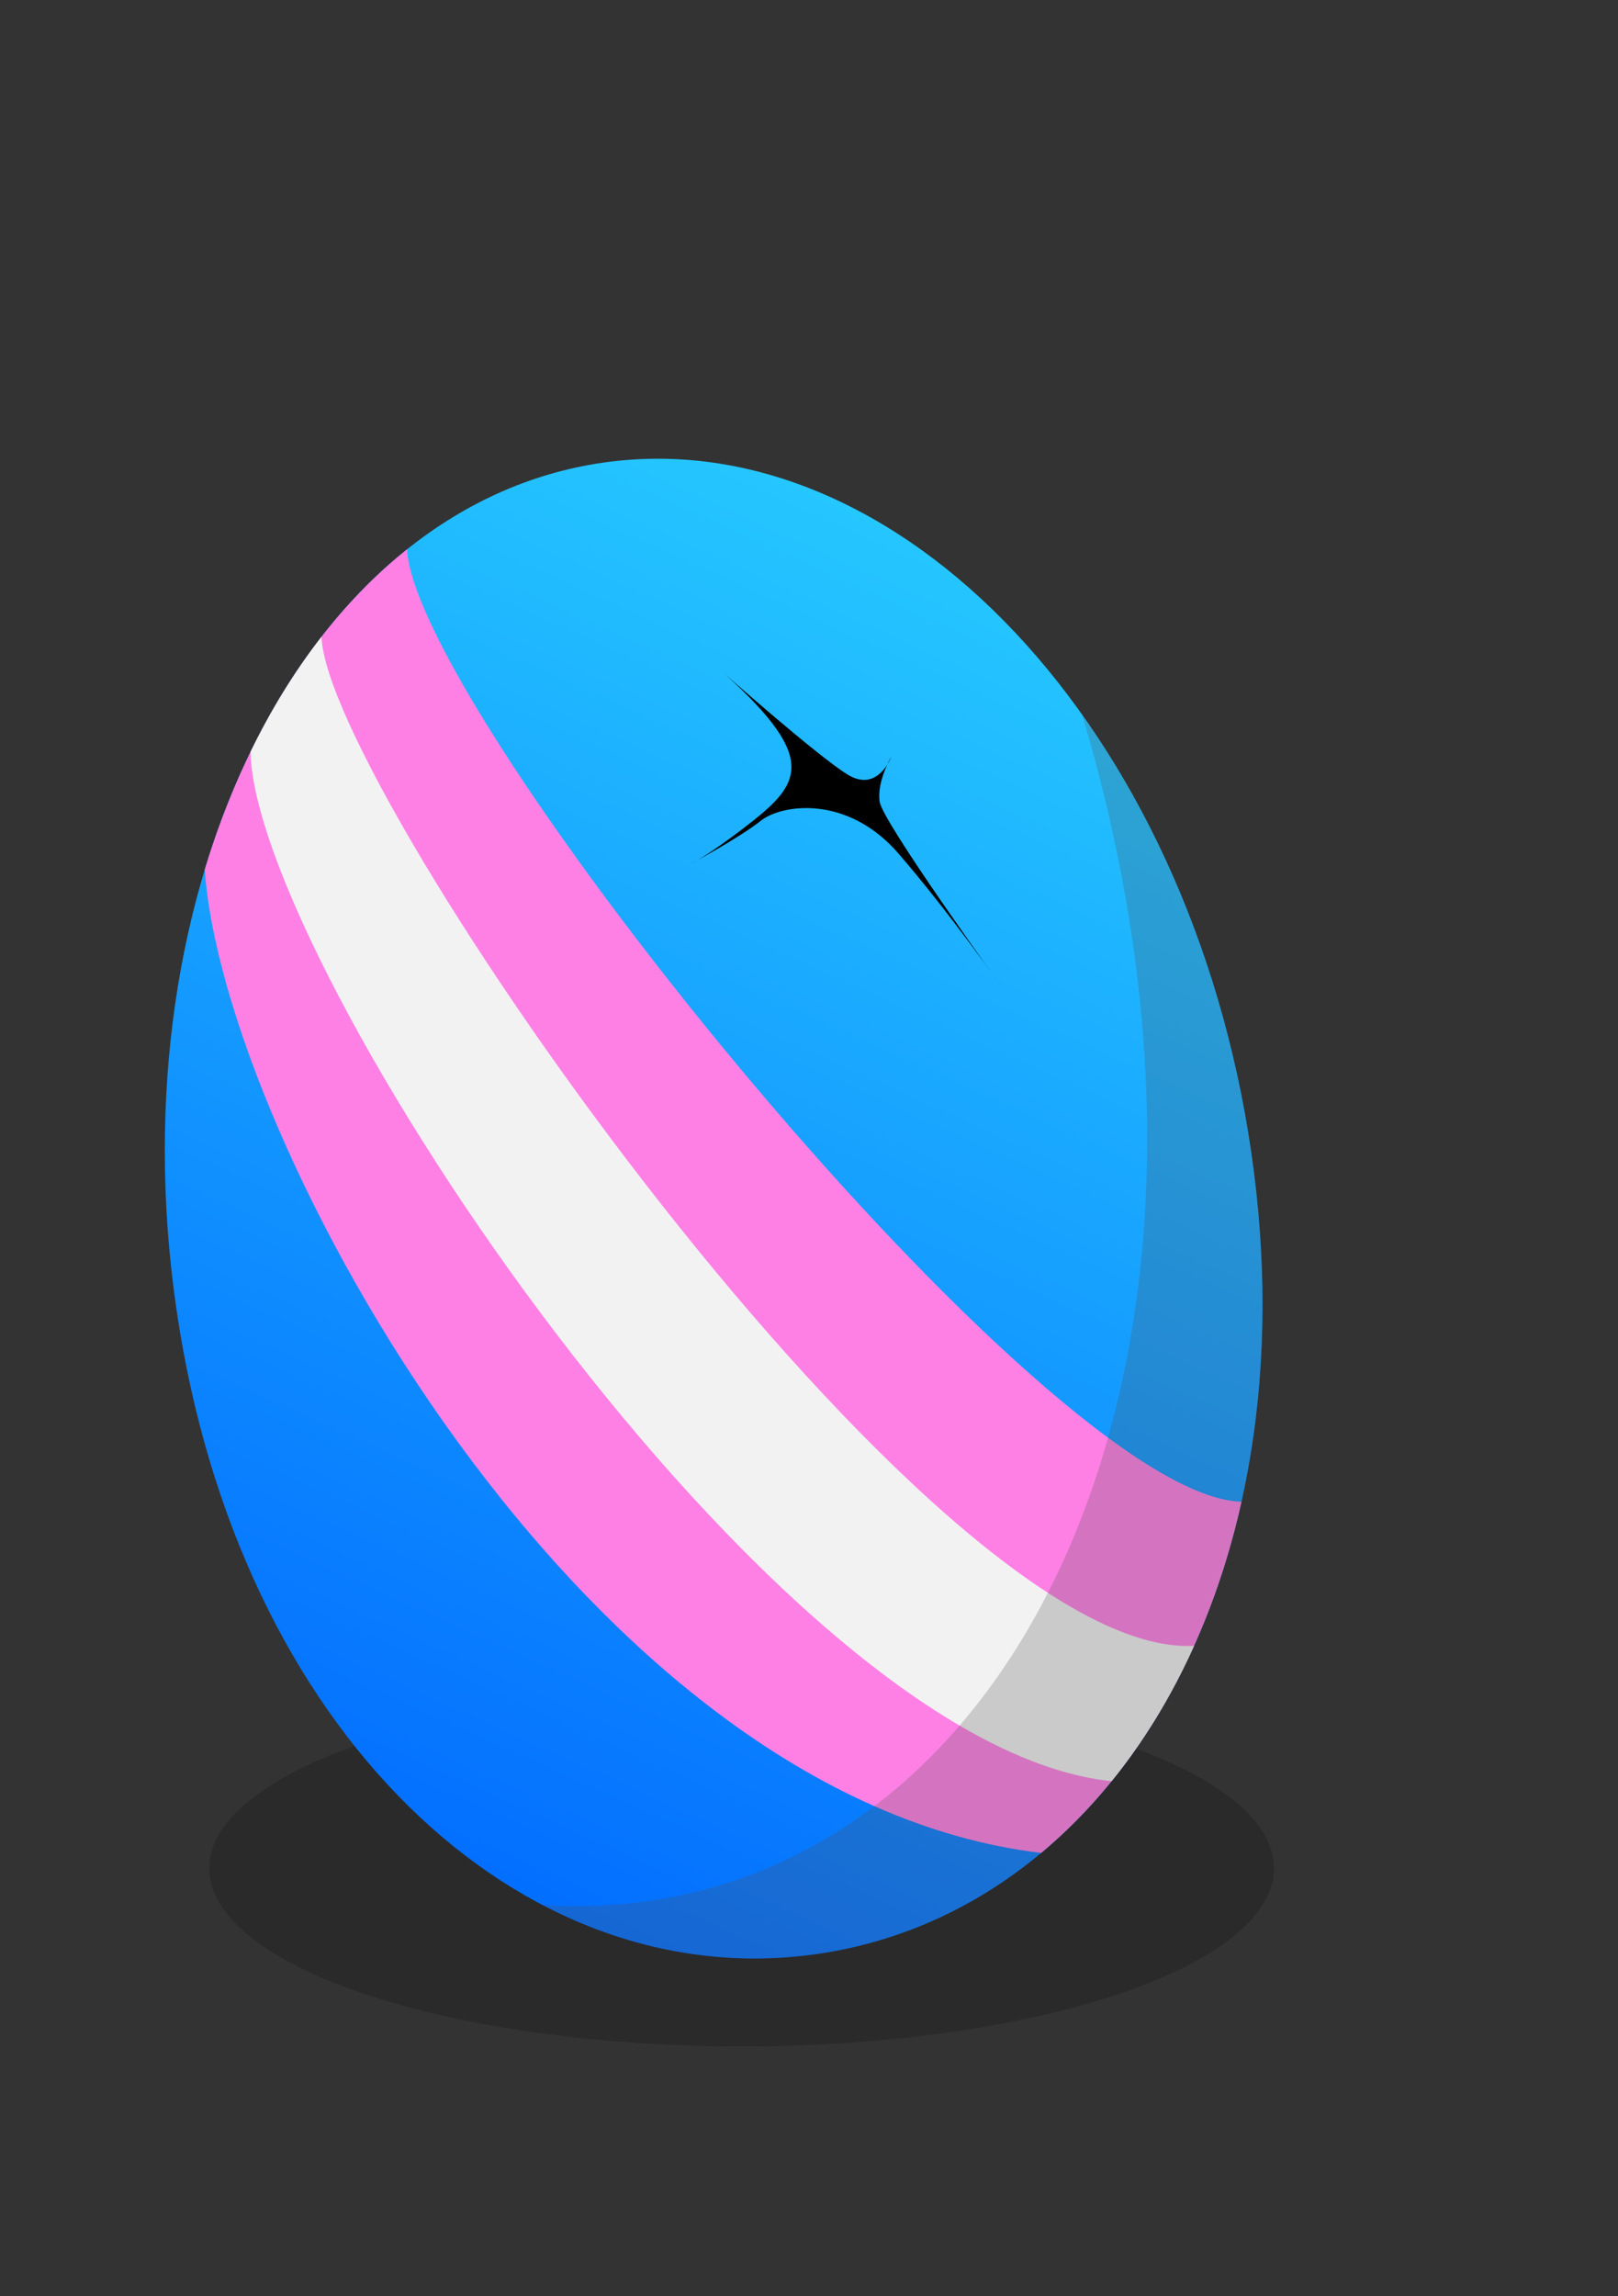 <?xml version="1.0" encoding="UTF-8" standalone="no"?>
<svg
   xmlns:osb="http://www.openswatchbook.org/uri/2009/osb"
   xmlns:dc="http://purl.org/dc/elements/1.1/"
   xmlns:cc="http://creativecommons.org/ns#"
   xmlns:rdf="http://www.w3.org/1999/02/22-rdf-syntax-ns#"
   xmlns:svg="http://www.w3.org/2000/svg"
   xmlns="http://www.w3.org/2000/svg"
   xmlns:xlink="http://www.w3.org/1999/xlink"
   xmlns:sodipodi="http://sodipodi.sourceforge.net/DTD/sodipodi-0.dtd"
   xmlns:inkscape="http://www.inkscape.org/namespaces/inkscape"
   viewBox="0 0 279.685 396.85"
   version="1.1"
   id="svg114"
   sodipodi:docname="a09.svg"
   inkscape:version="1.0.2 (e86c870879, 2021-01-15)"
   width="74mm"
   height="105mm"
   inkscape:export-filename="/home/l3d/Downloads/r2r-Design/testanima/a08.png"
   inkscape:export-xdpi="175.74055"
   inkscape:export-ydpi="175.74055">
  <rect x="0" y="0" width="279.685" height="396.85" fill="#333333" stroke="none"/>
  <sodipodi:namedview
     pagecolor="#ffffff"
     bordercolor="#666666"
     borderopacity="1"
     objecttolerance="10"
     gridtolerance="10"
     guidetolerance="10"
     inkscape:pageopacity="0"
     inkscape:pageshadow="2"
     inkscape:window-width="3836"
     inkscape:window-height="2105"
     id="namedview116"
     showgrid="false"
     inkscape:zoom="4.7894342"
     inkscape:cx="184.80062"
     inkscape:cy="226.63294"
     inkscape:window-x="2560"
     inkscape:window-y="53"
     inkscape:window-maximized="0"
     inkscape:current-layer="layer3"
     units="mm" />
  <defs
     id="defs4">
    <linearGradient
       inkscape:collect="always"
       id="linearGradient3483">
      <stop
         style="stop-color:#0066ff;stop-opacity:1"
         offset="0"
         id="stop3487" />
      <stop
         style="stop-color:#2ad4ff;stop-opacity:1"
         offset="1"
         id="stop3489" />
    </linearGradient>
    <linearGradient
       id="linearGradient3475"
       osb:paint="solid">
      <stop
         style="stop-color:#ff0000;stop-opacity:1;"
         offset="0"
         id="stop3473" />
    </linearGradient>
    <style
       id="style2">.a{fill:#181716;opacity:0.31;}.b{fill:#20032a;}.c{fill:#d10369;}.d{fill:#494546;}.e{fill:#232322;}.f{fill:#3a3a39;}.g{fill:#2c053a;}.h{fill:#e10880;}.i{fill:#5e5a5c;}.j{fill:#737172;}.k{fill:#ee7400;}.l{fill:#3d7c2f;}.m{fill:#b26102;}.n{fill:#30ac5a;}.o{fill:#069951;}</style>
    <linearGradient
       inkscape:collect="always"
       xlink:href="#linearGradient3483"
       id="linearGradient3485"
       x1="68.2"
       y1="265.49"
       x2="230.188"
       y2="11.387"
       gradientUnits="userSpaceOnUse" />
  </defs>
  <g
     inkscape:groupmode="layer"
     id="layer2"
     inkscape:label="bg"
     style="display:none"
     sodipodi:insensitive="true">
    <ellipse
       class="a"
       cx="139.649"
       cy="313.959"
       rx="73.99"
       ry="28.34"
       id="ellipse6"
       style="opacity:0.31;fill:#181716" />
    <path
       class="b"
       d="m 96.499,231.049 c -1.22,8.91 -2.81,21.15 -4.43,35.76 -3.89,35.09 -2.92,38.31 -1.67,40.75 13.44,26.25 91.4,23.49 102.84,-2.63 2.11,-4.82 0.77,-7.7 -2.4,-35.48 -1.76,-15.53 -2.9,-28.33 -3.61,-37"
       id="path8"
       style="fill:#20032a" />
    <path
       class="c"
       d="m 94.509,219.479 a 17.64,17.64 0 0 0 -0.2,10.9 166.61,166.61 0 0 0 95.34,1.43 c 1.49,-4.6 2.26,-10 0.05,-14.84 -10.76,-23.6 -86.05,-21.26 -95.19,2.51 z"
       id="path10"
       style="fill:#d10369" />
    <path
       class="d"
       d="m 141.309,201.409 c 19.76,-0.6 42.12,4.1 47.53,15.95 l 0.21,0.5 c 0.55,-0.3 1.14,-0.56 1.72,-0.82 l -0.21,-0.47 c -2.64,-5.79 -9.14,-10.44 -18.79,-13.44 -8.57,-2.67 -19.4,-3.95 -30.52,-3.61 -11.12,0.34 -21.65,2.24 -29.94,5.36 -8.72,3.29 -14.62,7.8 -17.18,13.11 0.56,0.28 1.12,0.56 1.71,0.82 5.38,-11.21 26.47,-16.82 45.47,-17.4 z"
       id="path12"
       style="fill:#494546" />
    <path
       class="b"
       d="m 93.819,171.269 c -3.08,1 -18,5.73 -20.49,16.9 -2.84,12.47 11.61,24.5 13.84,26.3 11.28,9.12 29.55,9.06 65.63,8.58 18.43,-0.24 32.1,-1.32 46,-9.35 4.63,-2.66 13.74,-8 13.31,-14.38 -0.38,-5.63 -8.12,-9.29 -19.29,-14.58 a 106.66,106.66 0 0 0 -26.81,-9.27 c -12.75,-2.59 -14.07,-0.76 -34,-2.4 -23.92,-1.96 -28,-5.06 -38.19,-1.8 z"
       id="path14"
       style="fill:#20032a" />
    <path
       class="e"
       d="m 138.819,207.829 c 21.6,1.26 45,-5.18 44.95,-10.68 -0.05,-5.5 -24,-10.2 -41.34,-11 -18.53,-0.8 -43,2.27 -43.46,7.85 -0.43,5.33 20.64,12.72 39.85,13.83 z"
       id="path16"
       style="fill:#232322" />
    <path
       class="f"
       d="m 144.439,208.939 c -1.89,0 -3.79,-0.05 -5.67,-0.16 -16.41,-1 -34.9,-6.5 -39.57,-11.87 a 4,4 0 0 1 -1.19,-2.94 c 0.26,-3.12 5.55,-5.54 15.75,-7.17 a 151.15,151.15 0 0 1 28.7,-1.54 155.15,155.15 0 0 1 27.35,3.7 52.52,52.52 0 0 1 10.33,3.39 c 3.06,1.5 4.56,3.06 4.57,4.8 a 4.13,4.13 0 0 1 -1.52,3 c -4.73,4.45 -21.53,8.79 -38.75,8.79 z m -5.56,-2.05 c 18.28,1.06 38.14,-3.51 43,-8.14 a 2.51,2.51 0 0 0 0.93,-1.59 c 0,-1.52 -3.55,-4 -13.44,-6.36 a 153.88,153.88 0 0 0 -27,-3.65 149.62,149.62 0 0 0 -28.32,1.52 c -10.26,1.65 -14,4 -14.16,5.46 a 2.41,2.41 0 0 0 0.72,1.53 c 3.92,4.48 21.1,10.23 38.27,11.23 z"
       id="path18"
       style="fill:#3a3a39" />
    <path
       class="g"
       d="m 103.149,232.899 16.86,3.7 q -3.53,43 -7,86 a 67.06,67.06 0 0 1 -17.25,-8.33 z"
       id="path20"
       style="fill:#2c053a" />
    <path
       class="g"
       d="m 165.519,236.529 1.62,64.37 q 1.81,-32.28 3.61,-64.54 z"
       id="path22"
       style="fill:#2c053a" />
    <path
       class="f"
       d="m 139.129,326.889 a 96.64,96.64 0 0 1 -28.86,-4.08 c -10.26,-3.31 -17.45,-8.43 -20.72,-14.81 -0.71,-1.39 -1.28,-3 -1.19,-8.59 0.1,-6.16 1,-16.55 2.77,-32.71 1.33,-11.94 2.82,-24 4.43,-35.78 a 0.95,0.95 0 1 1 1.88,0.26 c -1.61,11.78 -3.1,23.81 -4.42,35.73 -3.69,33.27 -3,37.78 -1.78,40.22 3,5.92 9.81,10.72 19.61,13.87 9,2.89 20.23,4.28 31.76,3.93 11.53,-0.35 22.57,-2.39 31.31,-5.77 9.49,-3.67 15.87,-8.72 18.45,-14.62 1.45,-3.29 1.13,-5.77 -0.37,-17.65 -0.56,-4.45 -1.26,-10 -2.1,-17.34 -1.4,-12.34 -2.62,-24.79 -3.61,-37 a 1,1 0 0 1 0.87,-1 1,1 0 0 1 1,0.87 c 1,12.2 2.2,24.63 3.61,37 0.83,7.35 1.53,12.87 2.09,17.31 1.56,12.31 1.88,14.88 0.23,18.66 -2.79,6.36 -9.53,11.76 -19.51,15.62 -8.93,3.45 -20.28,5.55 -31.94,5.9 -1.16,-0.04 -2.33,-0.02 -3.51,-0.02 z"
       id="path24"
       style="fill:#3a3a39" />
    <path
       class="f"
       d="m 112.799,177.819 a 40.11,40.11 0 0 0 -8.12,-0.15 31.7,31.7 0 0 0 -4,0.58 30.76,30.76 0 0 0 -3.88,1 47.64,47.64 0 0 0 -7.46,3 20.42,20.42 0 0 0 -3.29,2.14 9.59,9.59 0 0 0 -2.45,2.85 6.17,6.17 0 0 0 -0.63,1.71 7.42,7.42 0 0 0 -0.12,1.83 10,10 0 0 0 0.31,1.86 l 0.14,0.46 a 3.53,3.53 0 0 0 0.15,0.46 l 0.17,0.45 0.19,0.45 a 18.43,18.43 0 0 0 2,3.4 27.38,27.38 0 0 0 2.56,3.05 36.27,36.27 0 0 0 2.95,2.72 38.49,38.49 0 0 0 3.23,2.44 c 1.11,0.77 2.26,1.48 3.43,2.17 1.17,0.69 2.38,1.31 3.6,1.93 -1.29,-0.46 -2.55,-1 -3.79,-1.56 -1.24,-0.56 -2.45,-1.22 -3.64,-1.91 a 36.5,36.5 0 0 1 -6.62,-5 26.65,26.65 0 0 1 -2.8,-3.1 19.09,19.09 0 0 1 -2.21,-3.6 l -0.22,-0.49 -0.19,-0.5 c -0.14,-0.33 -0.23,-0.69 -0.34,-1 a 11.13,11.13 0 0 1 -0.38,-2.15 8.8,8.8 0 0 1 0.13,-2.23 7.86,7.86 0 0 1 0.77,-2.13 11,11 0 0 1 2.85,-3.29 19.72,19.72 0 0 1 3.58,-2.25 34.58,34.58 0 0 1 3.83,-1.62 c 1.3,-0.48 2.61,-0.88 3.93,-1.24 a 32.33,32.33 0 0 1 16.34,-0.32 z"
       id="path26"
       style="fill:#3a3a39" />
    <path
       class="f"
       d="m 107.509,182.859 a 25.16,25.16 0 0 0 -10.42,1.15 30.79,30.79 0 0 0 -4.83,2 12.38,12.38 0 0 0 -2.11,1.38 5.91,5.91 0 0 0 -1.54,1.79 5.09,5.09 0 0 0 0.13,4.51 15.06,15.06 0 0 0 2.89,4.18 c 0.6,0.63 1.23,1.22 1.9,1.8 0.67,0.58 1.35,1.11 2.07,1.62 0.72,0.51 1.46,1 2.22,1.46 0.76,0.46 1.53,0.9 2.32,1.33 a 26.51,26.51 0 0 1 -2.52,-0.95 c -0.82,-0.37 -1.62,-0.78 -2.42,-1.21 a 23.34,23.34 0 0 1 -4.41,-3.21 17.42,17.42 0 0 1 -1.88,-2 12.19,12.19 0 0 1 -1.48,-2.4 9.44,9.44 0 0 1 -0.52,-1.35 8.74,8.74 0 0 1 -0.26,-1.46 6.06,6.06 0 0 1 0.09,-1.53 5.38,5.38 0 0 1 0.53,-1.47 7.59,7.59 0 0 1 1.93,-2.23 13.51,13.51 0 0 1 2.4,-1.5 28,28 0 0 1 5.14,-1.85 20.75,20.75 0 0 1 5.42,-0.72 20.47,20.47 0 0 1 5.35,0.66 z"
       id="path28"
       style="fill:#3a3a39" />
    <path
       class="f"
       d="m 178.119,184.899 a 59.93,59.93 0 0 1 7.76,2.16 41.92,41.92 0 0 1 7.4,3.33 19.19,19.19 0 0 1 3.36,2.42 12,12 0 0 1 1.45,1.56 7.71,7.71 0 0 1 1.07,1.93 5.45,5.45 0 0 1 0.32,2.27 7.06,7.06 0 0 1 -0.56,2.19 11.49,11.49 0 0 1 -2.53,3.44 27.44,27.44 0 0 1 -6.81,4.61 50.56,50.56 0 0 1 -7.56,3 c -1.29,0.41 -2.58,0.77 -3.89,1.1 -0.66,0.15 -1.31,0.31 -2,0.45 l -1,0.21 -1,0.2 a 76.84,76.84 0 0 1 -8,1.08 c 2.63,-0.54 5.24,-1.12 7.82,-1.81 l 1,-0.25 1,-0.28 c 0.64,-0.17 1.27,-0.37 1.91,-0.56 l 1.9,-0.61 c 0.63,-0.22 1.26,-0.42 1.89,-0.65 l 0.93,-0.35 0.93,-0.36 c 0.31,-0.11 0.61,-0.24 0.92,-0.37 0.31,-0.13 0.61,-0.24 0.91,-0.38 1.22,-0.52 2.42,-1.08 3.58,-1.69 a 34.67,34.67 0 0 0 3.39,-2 22.27,22.27 0 0 0 3,-2.41 10.4,10.4 0 0 0 2.22,-3 5.6,5.6 0 0 0 0.46,-1.68 4.22,4.22 0 0 0 -0.22,-1.68 7.73,7.73 0 0 0 -2.07,-3 16.38,16.38 0 0 0 -1.47,-1.25 c -0.51,-0.4 -1.05,-0.77 -1.6,-1.13 -1.1,-0.71 -2.26,-1.35 -3.43,-1.95 -1.17,-0.6 -2.39,-1.17 -3.62,-1.69 -2.41,-1.06 -4.92,-2 -7.46,-2.85 z"
       id="path30"
       style="fill:#3a3a39" />
    <path
       class="f"
       d="m 179.789,190.599 a 33,33 0 0 1 4.85,1.2 25.89,25.89 0 0 1 4.64,2 12.1,12.1 0 0 1 2.13,1.5 6,6 0 0 1 1.6,2.3 c 0,0.12 0.07,0.24 0.1,0.36 l 0.05,0.19 v 0.19 a 2.33,2.33 0 0 1 0,0.38 v 0.39 a 4.69,4.69 0 0 1 -0.37,1.45 7.44,7.44 0 0 1 -1.62,2.22 16.82,16.82 0 0 1 -4.16,2.82 30.44,30.44 0 0 1 -4.72,1.82 40.94,40.94 0 0 1 -9.85,1.66 c 1.61,-0.4 3.22,-0.79 4.8,-1.26 1.58,-0.47 3.14,-1 4.67,-1.53 a 38.53,38.53 0 0 0 4.45,-2 21,21 0 0 0 2,-1.23 13.17,13.17 0 0 0 1.83,-1.46 6,6 0 0 0 1.32,-1.75 3,3 0 0 0 0.26,-0.94 v -0.23 c 0,-0.08 0,-0.16 0,-0.23 v -0.12 -0.12 l -0.06,-0.23 a 4.69,4.69 0 0 0 -1.2,-1.76 12.18,12.18 0 0 0 -1.84,-1.46 31.39,31.39 0 0 0 -4.28,-2.32 c -1.52,-0.62 -3.05,-1.23 -4.6,-1.84 z"
       id="path32"
       style="fill:#3a3a39" />
    <path
       class="f"
       d="m 103.219,206.399 c 4.42,1.88 8.89,3.58 13.44,5 2.29,0.69 4.57,1.37 6.89,1.91 2.32,0.54 4.64,1.07 7,1.51 1.17,0.2 2.34,0.42 3.52,0.59 0.59,0.08 1.17,0.19 1.76,0.26 l 1.77,0.23 q 3.56,0.42 7.12,0.66 c 4.76,0.29 9.54,0.32 14.34,0.16 a 80.43,80.43 0 0 1 -14.39,1 h -1.81 c -0.6,0 -1.2,-0.06 -1.8,-0.09 h -0.91 l -0.9,-0.08 -1.8,-0.15 q -3.61,-0.37 -7.18,-1 c -0.59,-0.1 -1.18,-0.23 -1.77,-0.35 l -0.89,-0.18 c -0.3,-0.06 -0.59,-0.12 -0.89,-0.2 -1.17,-0.28 -2.35,-0.54 -3.51,-0.88 l -1.74,-0.49 c -0.58,-0.17 -1.16,-0.34 -1.74,-0.53 -1.15,-0.35 -2.29,-0.75 -3.42,-1.16 a 78.61,78.61 0 0 1 -13.09,-6.21 z"
       id="path34"
       style="fill:#3a3a39" />
    <path
       class="f"
       d="m 111.389,182.489 a 88.23,88.23 0 0 1 11.85,-2.41 108.66,108.66 0 0 1 12.08,-1 104.34,104.34 0 0 1 12.12,0.36 87.65,87.65 0 0 1 12,1.82 c -4,-0.27 -8,-0.51 -12,-0.63 -2,0 -4,-0.1 -6,-0.1 -1,0 -2,0 -3,0 h -1.5 -1.5 q -6,0.15 -12,0.63 c -4.06,0.44 -8.05,0.86 -12.05,1.33 z"
       id="path36"
       style="fill:#3a3a39" />
    <path
       class="h"
       d="m 103.069,233.849 16.94,2.75 1.29,-13.44 -17,-1.8 z"
       id="path38"
       style="fill:#e10880" />
    <path
       class="f"
       d="m 133.559,224.179 c -23.3,0 -37.56,-1.36 -47,-9 a 53.64,53.64 0 0 1 -9,-9.33 c -4.69,-6.36 -6.44,-12.39 -5.18,-17.92 1.71,-7.54 9.22,-13.79 21.13,-17.59 v 0 c 6.83,-2.18 11.11,-1.59 19.62,-0.4 4.69,0.66 10.52,1.47 18.87,2.15 8.58,0.71 13.68,0.77 17.78,0.82 a 71.94,71.94 0 0 1 16.38,1.6 107.39,107.39 0 0 1 27.06,9.34 c 11.69,5.53 19.42,9.19 19.84,15.38 0.47,7.05 -9.52,12.81 -13.78,15.27 -14.58,8.4 -29.06,9.24 -46.49,9.47 -7,0.13 -13.4,0.21 -19.23,0.21 z m -39.74,-52.91 0.29,0.91 c -11.25,3.59 -18.3,9.34 -19.86,16.2 -2.64,11.61 10.76,23.15 13.51,25.35 10.8,8.72 27.74,8.87 65,8.37 17.15,-0.22 31.39,-1.05 45.57,-9.22 4,-2.28 13.23,-7.62 12.83,-13.5 -0.34,-5.07 -8.06,-8.73 -18.75,-13.78 a 105.78,105.78 0 0 0 -26.63,-9.2 71.32,71.32 0 0 0 -16,-1.57 c -4.13,0 -9.27,-0.11 -17.92,-0.81 -8.4,-0.69 -14.26,-1.51 -19,-2.17 -8.48,-1.18 -12.35,-1.72 -18.77,0.33 z"
       id="path40"
       style="fill:#3a3a39" />
    <path
       class="f"
       d="m 189.009,217.859 c 1.48,3.64 1.43,8.06 -0.15,13.17 a 165.27,165.27 0 0 1 -48.14,6.06 165.9,165.9 0 0 1 -45.63,-7.49 16.27,16.27 0 0 1 0.31,-9.81 c 0.13,-0.34 0.28,-0.68 0.44,-1 -0.59,-0.26 -1.15,-0.54 -1.71,-0.82 -0.19,0.38 -0.35,0.76 -0.5,1.15 a 18.29,18.29 0 0 0 -0.24,11.48 1,1 0 0 0 0.63,0.66 167.66,167.66 0 0 0 46.7,7.71 c 1.22,0 2.44,0 3.66,0 a 167.38,167.38 0 0 0 45.52,-6.31 1,1 0 0 0 0.65,-0.62 c 1.89,-5.8 2,-10.86 0.22,-15.06 -0.58,0.32 -1.17,0.62 -1.76,0.88 z"
       id="path42"
       style="fill:#3a3a39" />
    <ellipse
       class="g"
       cx="-217.185"
       cy="230.741"
       rx="24.86"
       ry="18.15"
       transform="rotate(-69.53)"
       id="ellipse44"
       style="fill:#2c053a" />
    <path
       class="d"
       d="m 169.229,200.249 a 1.33,1.33 0 1 0 -1.91,1.85 13.77,13.77 0 0 0 6.19,3.69 12.06,12.06 0 0 0 1,-2.49 11,11 0 0 1 -5.28,-3.05 z"
       id="path46"
       style="fill:#494546" />
    <path
       class="j"
       d="m 173.849,190.239 -6.2,-1.68"
       id="path60"
       style="fill:#737172" />
    <path
       class="k"
       d="m 131.059,305.339 a 19.42,19.42 0 0 0 4,-1.29 16.2,16.2 0 0 0 1.8,-1 25.68,25.68 0 0 0 3.15,-2.45 26.5,26.5 0 0 0 2.54,-2.62 c 0.3,-0.39 0.6,-0.8 0.9,-1.26 0.3,-0.46 0.54,-0.82 0.77,-1.22 l -2,-0.86 a 0.3,0.3 0 0 1 -0.16,-0.39 0.31,0.31 0 0 1 0.4,-0.16 l 2.09,0.88 c 0.53,-0.95 1,-1.85 1.33,-2.65 a 40.81,40.81 0 0 0 1.62,-3.76 l -1.34,-0.56 a 0.3,0.3 0 1 1 0.24,-0.55 l 1.29,0.55 a 24.28,24.28 0 0 0 1.17,-5.37 l -4.36,-1.85 a 0.29,0.29 0 0 1 -0.16,-0.39 0.3,0.3 0 0 1 0.39,-0.16 l 4.18,1.77 c 0,-0.3 0,-0.6 0.05,-0.91 a 24.18,24.18 0 0 0 -0.17,-3.8 2.6,2.6 0 0 1 -1.19,-0.14 1.61,1.61 0 0 1 -0.5,-0.35 1.37,1.37 0 0 1 -0.35,-0.78 2.58,2.58 0 0 0 -0.18,-0.58 2.38,2.38 0 0 0 -0.4,-0.59 1.47,1.47 0 0 1 -0.44,-0.91 1.9,1.9 0 0 1 0,-0.34 2,2 0 0 1 -0.64,0 1.33,1.33 0 0 1 -0.71,-0.32 1.35,1.35 0 0 0 -0.32,-0.19 h -0.1 a 1.51,1.51 0 0 0 -0.61,-0.1 1.8,1.8 0 0 1 -0.7,-0.13 l -0.23,-0.12 a 1.33,1.33 0 0 1 -0.19,-0.14 1.57,1.57 0 0 1 -0.51,0.73 1.28,1.28 0 0 1 -0.77,0.27 3.3,3.3 0 0 0 -0.65,0.11 3.46,3.46 0 0 0 -0.67,0.26 2.27,2.27 0 0 1 -0.69,0.26 2.84,2.84 0 0 1 -1.62,-0.22 h -0.09 a 42.12,42.12 0 0 0 -3.13,3.93 c -0.27,0.39 -0.58,0.82 -0.9,1.3 l 1.76,0.74 a 0.305,0.305 0 1 1 -0.24,0.56 l -1.86,-0.79 a 32.71,32.71 0 0 0 -2.79,5.08 l 2.19,0.92 a 0.3,0.3 0 0 1 0.16,0.39 0.3,0.3 0 0 1 -0.4,0.16 l -2.18,-0.92 a 29.25,29.25 0 0 0 -1.23,3.64 c -0.15,0.6 -0.35,1.35 -0.51,2.22 l 3.26,1.36 a 0.3,0.3 0 0 1 0.16,0.4 0.3,0.3 0 0 1 -0.39,0.16 l -3.12,-1.36 a 18.33,18.33 0 0 0 -0.16,4.83 17,17 0 0 0 0.59,3.19 26.41,26.41 0 0 0 1.78,5 1.74,1.74 0 0 1 0.15,0.9 1.45,1.45 0 0 1 0.69,-0.38 z m 2.2,-10.81 a 5,5 0 0 1 2.31,-5.21 2.33,2.33 0 0 1 2.06,-0.22 v 0 a 2.38,2.38 0 0 1 1.26,1.69 5,5 0 0 1 -2.32,5.21 2.72,2.72 0 0 1 -1.24,0.37 1.9,1.9 0 0 1 -0.82,-0.15 v 0 a 2.37,2.37 0 0 1 -1.25,-1.69 z"
       id="path62"
       style="fill:#ee7400" />
    <path
       class="l"
       d="m 148.429,275.599 a 0.5,0.5 0 0 1 -0.2,-0.13 c 0,0 0,-0.06 -0.09,-0.22 a 3.71,3.71 0 0 0 -0.28,-0.76 4.44,4.44 0 0 0 -0.41,-0.61 v -0.07 a 1.06,1.06 0 0 1 0.27,-0.22 v 0 a 11,11 0 0 0 2.14,-2.1 17.28,17.28 0 0 1 6.43,-5.09 0.64,0.64 0 0 0 0,0.33 0.62,0.62 0 0 0 0.37,0.39 2.09,2.09 0 0 0 1.11,0 9.87,9.87 0 0 1 1.32,-0.17 5.87,5.87 0 0 1 1.66,0.18 15.75,15.75 0 0 1 -1.17,1.79 c -0.79,1.06 -1.11,1.2 -1.37,1.26 a 1.84,1.84 0 0 1 -0.66,0 c -0.17,0 -0.7,-0.09 -0.87,0.4 -0.17,0.49 0,0.76 1.11,1.28 h -0.14 a 12.48,12.48 0 0 1 -1.89,0 h -0.36 a 0.63,0.63 0 0 0 -0.72,0.53 0.6,0.6 0 0 0 0.39,0.66 2.93,2.93 0 0 0 0.38,0.12 8.58,8.58 0 0 1 1.34,0.43 h 0.08 c 0.27,0.12 0.53,0.26 0.66,0.33 -0.3,0.24 -0.6,0.46 -0.92,0.68 a 15.38,15.38 0 0 1 -1.66,1 5.63,5.63 0 0 1 -1,0.33 5.55,5.55 0 0 1 -1.07,0.17 12.12,12.12 0 0 1 -2.53,-0.15 l -1.53,-0.21 v 0 a 1.07,1.07 0 0 1 -0.39,-0.09 m -0.24,0.56 a 2,2 0 0 0 0.58,0.13 c 0.62,0.1 1.15,0.17 1.54,0.22 a 14.06,14.06 0 0 0 2.7,0.03 6,6 0 0 0 1.18,-0.19 6.17,6.17 0 0 0 1.06,-0.37 14.81,14.81 0 0 0 1.74,-1 13.55,13.55 0 0 0 1.6,-1.27 c -0.19,-0.12 -0.41,-0.26 -0.65,-0.39 0,0 -0.39,-0.21 -0.79,-0.38 h -0.09 a 14.24,14.24 0 0 0 -1.72,-0.54 v 0 c 0,-0.07 1.1,0.13 2.42,0 a 9.17,9.17 0 0 0 2,-0.38 c -2,-0.89 -2.53,-1.21 -2.5,-1.31 0.03,-0.1 0.51,0.11 1.11,0 0.6,-0.11 0.9,-0.41 1.71,-1.47 a 18,18 0 0 0 1.56,-2.51 6.27,6.27 0 0 0 -2.55,-0.43 c -1,0.05 -2,0.33 -2.18,0.25 0,-0.09 0.27,-0.21 0.56,-0.62 a 2.14,2.14 0 0 0 0.33,-0.7 15.89,15.89 0 0 0 -1.63,0.61 c -5.21,2.25 -6.78,6 -8.75,7.27 -0.13,0.09 -0.55,0.35 -0.57,0.73 -0.02,0.38 0.25,0.39 0.54,1 0.29,0.61 0.19,0.81 0.47,1.11 a 1.21,1.21 0 0 0 0.4,0.28 z"
       id="path64"
       style="fill:#3d7c2f" />
    <path
       class="l"
       d="m 138.429,272.669 v 0 a 8.84,8.84 0 0 1 -1.85,-1.56 l -0.16,-0.15 -1.49,-1.44 c -1.51,-1.44 -1.87,-1.78 -2.28,-2.61 a 9.08,9.08 0 0 1 -0.66,-1.9 8.23,8.23 0 0 1 -0.15,-1.11 4.29,4.29 0 0 1 0.66,0.46 1.47,1.47 0 0 0 0.39,0.26 0.63,0.63 0 0 0 0.64,-0.05 c 0.46,-0.31 0.27,-0.82 0.13,-1.19 a 5.75,5.75 0 0 1 -0.33,-1.11 2.89,2.89 0 0 1 0,-0.29 l 0.08,0.06 0.14,0.11 a 0.64,0.64 0 0 0 0.25,0.18 0.64,0.64 0 0 0 0.47,0 c 0.54,-0.22 0.43,-0.76 0.29,-1.39 0,-0.16 -0.07,-0.34 -0.1,-0.52 -0.03,-0.18 -0.07,-0.58 -0.14,-1.27 q -0.08,-0.75 -0.12,-1.5 a 7.15,7.15 0 0 1 1.13,0.89 c 0.21,0.2 0.39,0.4 0.57,0.6 a 3.3,3.3 0 0 0 1,0.9 1,1 0 0 0 0.69,0 1,1 0 0 0 0.57,-0.51 l 0.17,-0.25 c 0.47,2.71 1,5 1.46,6.8 0.16,0.61 0.26,1.24 0.37,1.9 a 16.23,16.23 0 0 0 0.4,2 l 0.06,0.25 a 8.3,8.3 0 0 1 0.27,1.13 0.81,0.81 0 0 1 0,0.43 h -0.15 a 3.38,3.38 0 0 0 -1,0.24 3.25,3.25 0 0 0 -0.84,0.47 0.82,0.82 0 0 1 -0.2,0.12 0.34,0.34 0 0 1 -0.26,0 m -0.23,0.55 a 0.93,0.93 0 0 0 0.67,0.06 c 0.32,-0.1 0.43,-0.35 1.08,-0.6 0.65,-0.25 1.06,-0.13 1.32,-0.37 0.47,-0.43 0.13,-1.46 -0.14,-2.42 -0.35,-1.29 -0.41,-2.64 -0.77,-3.92 a 78.09,78.09 0 0 1 -1.62,-7.81 3.58,3.58 0 0 0 -0.74,0.63 c -0.39,0.44 -0.39,0.66 -0.6,0.73 a 0.34,0.34 0 0 1 -0.26,0 c -0.38,-0.16 -0.82,-0.8 -1.43,-1.38 a 7.83,7.83 0 0 0 -2.21,-1.49 c 0,0.82 0.08,1.68 0.17,2.59 0.07,0.7 0.11,1.06 0.15,1.32 0.12,0.63 0.28,1.2 0.18,1.24 v 0 c 0,0 -0.1,-0.1 -0.26,-0.22 a 2,2 0 0 0 -0.38,-0.23 l -0.17,-0.07 a 4.24,4.24 0 0 0 -0.5,-0.17 4.53,4.53 0 0 0 0.06,1.28 c 0.17,1 0.59,1.61 0.46,1.7 -0.13,0.09 0,0 -0.08,0 a 9.81,9.81 0 0 0 -1.15,-0.78 l -0.26,-0.12 c -0.19,-0.08 -0.36,-0.13 -0.48,-0.17 a 8.82,8.82 0 0 0 0.18,2.14 9,9 0 0 0 0.7,2 c 0.58,1.18 1.07,1.48 3.9,4.22 a 9.46,9.46 0 0 0 2.19,1.83 z"
       id="path66"
       style="fill:#3d7c2f" />
    <path
       class="l"
       d="m 143.009,271.079 c 0,0 0,0 -0.06,0 a 0.78,0.78 0 0 1 -0.21,-0.55 v -0.08 c 0,-0.08 -1.83,-8.46 -2.39,-12.64 a 13.38,13.38 0 0 1 -0.09,-2.87 12.41,12.41 0 0 1 0.34,-2 l 0.19,0.49 c 0.11,0.29 0.19,0.54 0.25,0.74 0.17,0.51 0.28,0.86 0.65,1 v 0 a 0.86,0.86 0 0 0 0.23,0.06 c 0.62,0 0.84,-0.54 1.1,-1.21 a 12.41,12.41 0 0 1 1,-2 c 0.11,-0.16 0.22,-0.33 0.34,-0.49 a 1.21,1.21 0 0 1 0,0.14 3.11,3.11 0 0 1 0.16,0.64 0.88,0.88 0 0 0 0.47,0.75 h 0.15 c 0.56,0.1 0.78,-0.42 1,-0.91 a 8.82,8.82 0 0 1 0.66,-1.29 c 0.09,-0.14 0.18,-0.28 0.28,-0.41 a 1.23,1.23 0 0 1 0,0.27 0.77,0.77 0 0 0 0.37,0.78 v 0 c 0.53,0.22 0.88,-0.2 1.36,-0.78 0.22,-0.25 0.46,-0.54 0.73,-0.81 a 7.16,7.16 0 0 1 0.65,-0.57 c 0,0.32 0.06,0.64 0.1,1 0.28,1.91 0.66,2.32 1,2.47 a 0.58,0.58 0 0 0 0.26,0.06 0.84,0.84 0 0 0 0.66,-0.29 l 0.11,-0.1 c 0,0.12 0,0.24 0,0.35 0,0.11 -0.07,0.43 -0.11,0.65 -0.1,0.52 -0.21,0.91 -0.29,1.2 -0.13,0.45 -0.27,0.95 0.21,1.22 v 0 0 c 0.43,0.18 0.73,-0.14 0.93,-0.35 a 4.34,4.34 0 0 1 0.6,-0.53 l 0.28,-0.19 a 0.45,0.45 0 0 1 0,0.11 2,2 0 0 1 -0.06,0.51 0.86,0.86 0 0 0 0.29,1 h 0.08 a 0.81,0.81 0 0 0 0.82,-0.18 v 0 a 1.38,1.38 0 0 1 -0.14,0.24 0.86,0.86 0 0 0 -0.11,1 0.8,0.8 0 0 0 0.29,0.23 0.94,0.94 0 0 0 0.57,0 h 0.14 l -0.2,0.17 a 0.85,0.85 0 0 0 -0.41,0.86 0.74,0.74 0 0 0 0.42,0.48 1.23,1.23 0 0 0 0.38,0.08 1.36,1.36 0 0 1 0.43,0.11 0.94,0.94 0 0 1 0.22,0.12 7.83,7.83 0 0 1 -0.74,0.78 l -0.08,0.07 c -0.24,0.22 -0.6,0.56 -0.38,1 a 0.66,0.66 0 0 0 0.33,0.31 1.08,1.08 0 0 0 0.69,0 l -0.27,0.43 a 8.05,8.05 0 0 1 -2.7,2.44 34.85,34.85 0 0 0 -3.11,2.27 17.52,17.52 0 0 0 -3.25,3.17 l -1.24,1.67 v 0 0 c -0.13,0.22 -0.24,0.3 -0.3,0.31 a 1.72,1.72 0 0 1 -0.2,-0.16 3.44,3.44 0 0 0 -0.88,-0.56 v 0 a 3.3,3.3 0 0 0 -1.21,-0.22 1.18,1.18 0 0 1 -0.37,0 v 0 m -0.23,0.56 c 0.41,0.17 0.87,0 1.58,0.26 v 0 a 8.22,8.22 0 0 1 1.1,0.73 0.68,0.68 0 0 0 0.29,0 1.13,1.13 0 0 0 0.74,-0.6 l 1.24,-1.67 a 17.52,17.52 0 0 1 3.15,-3.07 c 3.24,-2.65 4.54,-2.76 5.93,-4.84 a 9.41,9.41 0 0 0 0.9,-1.74 4.64,4.64 0 0 1 -1.58,0.41 v 0 c 0,-0.07 0.13,-0.2 0.33,-0.4 a 9.83,9.83 0 0 0 1.12,-1.23 1.89,1.89 0 0 0 -0.77,-0.66 v 0 a 7.4,7.4 0 0 0 -0.81,-0.19 0.11,0.11 0 0 1 0.07,-0.03 c 0,-0.13 0.25,-0.24 0.55,-0.57 a 2.4,2.4 0 0 0 0.47,-0.74 h -0.1 a 2,2 0 0 0 -0.64,-0.14 c -0.38,0 -0.62,0.09 -0.72,0.05 v 0 c -0.08,-0.12 0.22,-0.37 0.41,-0.85 a 2.53,2.53 0 0 0 0.17,-0.91 1.84,1.84 0 0 0 -0.79,0.16 c -0.37,0.17 -0.54,0.4 -0.63,0.35 v 0 c -0.12,-0.07 0.08,-0.45 0.06,-1 a 2.16,2.16 0 0 0 -0.24,-0.92 3.85,3.85 0 0 0 -1,0.52 c -0.59,0.42 -0.84,0.86 -1,0.82 v 0 c -0.12,-0.07 0.16,-0.64 0.38,-1.79 0,-0.23 0.07,-0.41 0.11,-0.67 0.08,-0.52 0.14,-1 0.18,-1.49 a 3.19,3.19 0 0 0 -0.35,0.14 c 0,0 -0.2,0.09 -0.39,0.2 -0.51,0.29 -0.56,0.51 -0.72,0.51 h -0.06 c -0.39,-0.16 -0.61,-1.69 -0.66,-2 a 12.77,12.77 0 0 1 -0.12,-2 7.13,7.13 0 0 0 -1.65,1.24 c -0.72,0.72 -1.23,1.54 -1.43,1.46 v 0 c -0.11,-0.06 0,-0.38 -0.11,-0.82 a 1.63,1.63 0 0 0 -0.5,-0.68 7.39,7.39 0 0 0 -0.84,1.07 c -0.66,1 -0.84,2 -1,1.93 v 0 c -0.11,-0.05 -0.08,-0.45 -0.29,-1 a 3.91,3.91 0 0 0 -0.55,-1 9.67,9.67 0 0 0 -0.92,1.22 c -1,1.63 -1.17,3 -1.53,3 v 0 c -0.18,-0.08 -0.25,-0.55 -0.57,-1.41 a 13.32,13.32 0 0 0 -0.88,-1.88 13.08,13.08 0 0 0 -0.81,3.56 13.22,13.22 0 0 0 0.1,3 c 0.55,4.16 2.32,12.35 2.4,12.69 a 1.39,1.39 0 0 0 0.39,0.94 1.11,1.11 0 0 0 0.24,0.16 z"
       id="path68"
       style="fill:#3d7c2f" />
    <path
       class="m"
       d="m 132.359,297.249 0.57,1.95 -1.45,3.4 a 0.29,0.29 0 0 0 0.16,0.39 0.29,0.29 0 0 0 0.39,-0.16 l 1.45,-3.42 1.79,-1 a 0.29,0.29 0 0 0 0.12,-0.4 0.27,0.27 0 0 0 -0.14,-0.14 0.34,0.34 0 0 0 -0.26,0 l -1.56,0.83 -0.49,-1.7 a 0.32,0.32 0 0 0 -0.17,-0.19 0.35,0.35 0 0 0 -0.2,0 0.3,0.3 0 0 0 -0.21,0.44 z"
       id="path70"
       style="fill:#b26102" />
    <path
       class="m"
       d="m 136.689,287.359 a 0.29,0.29 0 0 0 0.42,0 l 1.76,-1.42 0.24,2.25 a 0.3,0.3 0 0 0 0.33,0.26 0.29,0.29 0 0 0 0.27,-0.33 l -0.3,-2.72 2.15,-5.22 a 0.3,0.3 0 0 0 -0.16,-0.39 0.3,0.3 0 0 0 -0.39,0.16 l -2.15,5.22 -2.13,1.73 a 0.29,0.29 0 0 0 -0.04,0.46 z"
       id="path72"
       style="fill:#b26102" />
    <path
       class="n"
       d="m 148.429,275.599 a 0.5,0.5 0 0 1 -0.2,-0.13 c 0,0 0,-0.06 -0.09,-0.22 a 3.71,3.71 0 0 0 -0.28,-0.76 4.44,4.44 0 0 0 -0.41,-0.61 v -0.07 a 1.06,1.06 0 0 1 0.27,-0.22 v 0 a 11,11 0 0 0 2.14,-2.1 17.28,17.28 0 0 1 6.43,-5.09 0.64,0.64 0 0 0 0,0.33 0.62,0.62 0 0 0 0.37,0.39 2.09,2.09 0 0 0 1.11,0 9.87,9.87 0 0 1 1.32,-0.17 5.87,5.87 0 0 1 1.66,0.18 15.75,15.75 0 0 1 -1.17,1.79 c -0.79,1.06 -1.11,1.2 -1.37,1.26 a 1.84,1.84 0 0 1 -0.66,0 c -0.17,0 -0.7,-0.09 -0.87,0.4 -0.17,0.49 0,0.76 1.11,1.28 h -0.14 a 12.48,12.48 0 0 1 -1.89,0 h -0.36 a 0.63,0.63 0 0 0 -0.72,0.53 0.6,0.6 0 0 0 0.39,0.66 2.93,2.93 0 0 0 0.38,0.12 8.58,8.58 0 0 1 1.34,0.43 h 0.08 c 0.27,0.12 0.53,0.26 0.66,0.33 -0.3,0.24 -0.6,0.46 -0.92,0.68 a 15.38,15.38 0 0 1 -1.66,1 5.63,5.63 0 0 1 -1,0.33 5.55,5.55 0 0 1 -1.07,0.17 12.12,12.12 0 0 1 -2.53,-0.15 l -1.53,-0.21 v 0 a 1.07,1.07 0 0 1 -0.39,-0.09"
       id="path74"
       style="fill:#30ac5a" />
    <path
       class="o"
       d="m 143.009,271.079 c 0,0 0,0 -0.06,0 a 0.78,0.78 0 0 1 -0.21,-0.55 v -0.08 c 0,-0.08 -1.83,-8.46 -2.39,-12.64 a 13.38,13.38 0 0 1 -0.09,-2.87 12.41,12.41 0 0 1 0.34,-2 l 0.19,0.49 c 0.11,0.29 0.19,0.54 0.25,0.74 0.17,0.51 0.28,0.86 0.65,1 v 0 a 0.86,0.86 0 0 0 0.23,0.06 c 0.62,0 0.84,-0.54 1.1,-1.21 a 12.41,12.41 0 0 1 1,-2 c 0.11,-0.16 0.22,-0.33 0.34,-0.49 a 1.21,1.21 0 0 1 0,0.14 3.11,3.11 0 0 1 0.16,0.64 0.88,0.88 0 0 0 0.47,0.75 h 0.15 c 0.56,0.1 0.78,-0.42 1,-0.91 a 8.82,8.82 0 0 1 0.66,-1.29 c 0.09,-0.14 0.18,-0.28 0.28,-0.41 a 1.23,1.23 0 0 1 0,0.27 0.77,0.77 0 0 0 0.37,0.78 v 0 c 0.53,0.22 0.88,-0.2 1.36,-0.78 0.22,-0.25 0.46,-0.54 0.73,-0.81 a 7.16,7.16 0 0 1 0.65,-0.57 c 0,0.32 0.06,0.64 0.1,1 0.28,1.91 0.66,2.32 1,2.47 a 0.58,0.58 0 0 0 0.26,0.06 0.84,0.84 0 0 0 0.66,-0.29 l 0.11,-0.1 c 0,0.12 0,0.24 0,0.35 0,0.11 -0.07,0.43 -0.11,0.65 -0.1,0.52 -0.21,0.91 -0.29,1.2 -0.13,0.45 -0.27,0.95 0.21,1.22 v 0 0 c 0.43,0.18 0.73,-0.14 0.93,-0.35 a 4.34,4.34 0 0 1 0.6,-0.53 l 0.28,-0.19 a 0.45,0.45 0 0 1 0,0.11 2,2 0 0 1 -0.06,0.51 0.86,0.86 0 0 0 0.29,1 h 0.08 a 0.81,0.81 0 0 0 0.82,-0.18 v 0 a 1.38,1.38 0 0 1 -0.14,0.24 0.86,0.86 0 0 0 -0.11,1 0.8,0.8 0 0 0 0.29,0.23 0.94,0.94 0 0 0 0.57,0 h 0.14 l -0.2,0.17 a 0.85,0.85 0 0 0 -0.41,0.86 0.74,0.74 0 0 0 0.42,0.48 1.23,1.23 0 0 0 0.38,0.08 1.36,1.36 0 0 1 0.43,0.11 0.94,0.94 0 0 1 0.22,0.12 7.83,7.83 0 0 1 -0.74,0.78 l -0.08,0.07 c -0.24,0.22 -0.6,0.56 -0.38,1 a 0.66,0.66 0 0 0 0.33,0.31 1.08,1.08 0 0 0 0.69,0 l -0.27,0.43 a 8.05,8.05 0 0 1 -2.7,2.44 34.85,34.85 0 0 0 -3.11,2.27 17.52,17.52 0 0 0 -3.25,3.17 l -1.24,1.67 v 0 0 c -0.13,0.22 -0.24,0.3 -0.3,0.31 a 1.72,1.72 0 0 1 -0.2,-0.16 3.44,3.44 0 0 0 -0.88,-0.56 v 0 a 3.3,3.3 0 0 0 -1.21,-0.22 1.18,1.18 0 0 1 -0.37,0 v 0"
       id="path76"
       style="fill:#069951" />
    <path
       class="m"
       d="m 139.089,293.999 a 5.17,5.17 0 0 0 0.37,-3.25 2.89,2.89 0 0 0 -1.59,-2.09 v 0 a 2.94,2.94 0 0 0 -2.58,0.23 5.46,5.46 0 0 0 -2.58,5.71 2.93,2.93 0 0 0 1.6,2.09 v 0 a 2.61,2.61 0 0 0 1.07,0.2 3.35,3.35 0 0 0 1.51,-0.44 5.16,5.16 0 0 0 2.2,-2.45 z m -2.49,2 a 2.72,2.72 0 0 1 -1.24,0.37 1.9,1.9 0 0 1 -0.82,-0.15 v 0 a 2.37,2.37 0 0 1 -1.25,-1.69 5,5 0 0 1 2.31,-5.21 2.33,2.33 0 0 1 2.06,-0.22 v 0 a 2.38,2.38 0 0 1 1.26,1.69 5,5 0 0 1 -2.32,5.21 z"
       id="path78"
       style="fill:#b26102" />
    <path
       class="n"
       d="m 138.429,272.669 v 0 a 8.84,8.84 0 0 1 -1.85,-1.56 l -0.16,-0.15 -1.49,-1.44 c -1.51,-1.44 -1.87,-1.78 -2.28,-2.61 a 9.08,9.08 0 0 1 -0.66,-1.9 8.23,8.23 0 0 1 -0.15,-1.11 4.29,4.29 0 0 1 0.66,0.46 1.47,1.47 0 0 0 0.39,0.26 0.63,0.63 0 0 0 0.64,-0.05 c 0.46,-0.31 0.27,-0.82 0.13,-1.19 a 5.75,5.75 0 0 1 -0.33,-1.11 2.89,2.89 0 0 1 0,-0.29 l 0.08,0.06 0.14,0.11 a 0.64,0.64 0 0 0 0.25,0.18 0.64,0.64 0 0 0 0.47,0 c 0.54,-0.22 0.43,-0.76 0.29,-1.39 0,-0.16 -0.07,-0.34 -0.1,-0.52 -0.03,-0.18 -0.07,-0.58 -0.14,-1.27 q -0.08,-0.75 -0.12,-1.5 a 7.15,7.15 0 0 1 1.13,0.89 c 0.21,0.2 0.39,0.4 0.57,0.6 a 3.3,3.3 0 0 0 1,0.9 1,1 0 0 0 0.69,0 1,1 0 0 0 0.57,-0.51 l 0.17,-0.25 c 0.47,2.71 1,5 1.46,6.8 0.16,0.61 0.26,1.24 0.37,1.9 a 16.23,16.23 0 0 0 0.4,2 l 0.06,0.25 a 8.3,8.3 0 0 1 0.27,1.13 0.81,0.81 0 0 1 0,0.43 h -0.15 a 3.38,3.38 0 0 0 -1,0.24 3.25,3.25 0 0 0 -0.84,0.47 0.82,0.82 0 0 1 -0.2,0.12 0.34,0.34 0 0 1 -0.26,0"
       id="path80"
       style="fill:#30ac5a" />
    <path
       class="m"
       d="m 137.549,290.809 a 0.39,0.39 0 0 1 0.1,-0.08 0.28,0.28 0 0 1 0.35,0.14 3.47,3.47 0 0 1 -1.38,4.36 0.27,0.27 0 0 1 -0.36,-0.09 0.27,0.27 0 0 1 0.09,-0.36 3,3 0 0 0 1.29,-1.66 3,3 0 0 0 -0.12,-2 0.24,0.24 0 0 1 0.03,-0.31 z"
       id="path82"
       style="fill:#b26102" />
    <path
       class="m"
       d="m 131.169,305.929 a 19.52,19.52 0 0 0 4.09,-1.33 17.22,17.22 0 0 0 2,-1.06 24.39,24.39 0 0 0 3.1,-2.35 24.77,24.77 0 0 0 2.71,-2.83 38.39,38.39 0 0 0 3.34,-5.76 27.84,27.84 0 0 0 3.13,-11.46 24.37,24.37 0 0 0 -0.26,-4.51 2.61,2.61 0 0 1 -1.46,0 0.93,0.93 0 0 1 -0.31,-0.21 c -0.26,-0.29 -0.11,-0.53 -0.42,-1.2 -0.31,-0.67 -0.74,-0.81 -0.78,-1.3 -0.04,-0.49 0.52,-1.06 0.38,-1.22 v 0 c -0.18,-0.08 -0.75,0.48 -1.48,0.36 h -0.21 a 5.71,5.71 0 0 0 -0.69,-0.42 h -0.12 c -0.66,-0.24 -0.92,-0.06 -1.28,-0.22 l -0.15,-0.07 c -0.51,-0.32 -0.59,-0.89 -0.74,-0.95 v 0 c -0.26,0 0,1.11 -0.6,1.58 -0.28,0.22 -0.43,0.06 -1.2,0.27 -0.77,0.21 -0.85,0.42 -1.32,0.51 a 2.27,2.27 0 0 1 -1.28,-0.18 4.83,4.83 0 0 1 -0.45,-0.23 43.92,43.92 0 0 0 -3.57,4.25 33.74,33.74 0 0 0 -5.59,11.23 20.7,20.7 0 0 0 -0.8,7.86 17.58,17.58 0 0 0 0.6,3.3 26.05,26.05 0 0 0 1.83,5.07 c 0.24,0.51 -0.06,1.76 -0.65,3.69 0.73,-1.15 1.44,-2.72 2.18,-2.82 z m -1,-1.13 a 26.41,26.41 0 0 1 -1.78,-5 17,17 0 0 1 -0.59,-3.19 18.33,18.33 0 0 1 0.21,-4.81 l 3.15,1.34 a 0.3,0.3 0 0 0 0.39,-0.16 0.3,0.3 0 0 0 -0.16,-0.4 l -3.27,-1.38 c 0.16,-0.87 0.36,-1.62 0.51,-2.22 a 29.25,29.25 0 0 1 1.23,-3.64 l 2.18,0.92 a 0.3,0.3 0 0 0 0.4,-0.16 0.3,0.3 0 0 0 -0.16,-0.39 l -2.19,-0.92 a 32.71,32.71 0 0 1 2.79,-5.08 l 1.86,0.79 a 0.305,0.305 0 1 0 0.24,-0.56 l -1.76,-0.74 c 0.32,-0.48 0.63,-0.91 0.9,-1.3 a 42.12,42.12 0 0 1 3.13,-3.93 h 0.09 a 2.84,2.84 0 0 0 1.62,0.22 2.27,2.27 0 0 0 0.69,-0.26 3.46,3.46 0 0 1 0.67,-0.26 3.3,3.3 0 0 1 0.65,-0.11 1.28,1.28 0 0 0 0.77,-0.27 1.57,1.57 0 0 0 0.51,-0.73 1.33,1.33 0 0 0 0.19,0.14 l 0.23,0.12 a 1.8,1.8 0 0 0 0.7,0.13 1.51,1.51 0 0 1 0.61,0.1 h 0.1 a 1.35,1.35 0 0 1 0.32,0.19 1.33,1.33 0 0 0 0.71,0.32 2,2 0 0 0 0.64,0 1.9,1.9 0 0 0 0,0.34 1.47,1.47 0 0 0 0.44,0.91 2.38,2.38 0 0 1 0.4,0.59 2.58,2.58 0 0 1 0.18,0.58 1.37,1.37 0 0 0 0.35,0.78 1.61,1.61 0 0 0 0.5,0.35 2.6,2.6 0 0 0 1.19,0.14 24.18,24.18 0 0 1 0.17,3.8 c 0,0.31 0,0.61 -0.05,0.91 l -4.18,-1.77 a 0.3,0.3 0 0 0 -0.39,0.16 0.29,0.29 0 0 0 0.16,0.39 l 4.36,1.85 a 24.28,24.28 0 0 1 -1.17,5.37 l -2.73,-1.22 a 0.3,0.3 0 0 0 -0.4,0.16 0.3,0.3 0 0 0 0.16,0.39 l 2.78,1.23 a 40.81,40.81 0 0 1 -1.62,3.76 c -0.37,0.8 -0.8,1.7 -1.33,2.65 l -3.43,-1.33 a 0.3,0.3 0 0 0 -0.39,0.16 0.32,0.32 0 0 0 0.16,0.4 l 3.32,1.38 a 22.76,22.76 0 0 1 -1.35,2.06 24.67,24.67 0 0 1 -2.93,3.1 25.55,25.55 0 0 1 -3.58,2.67 14,14 0 0 1 -1.36,0.68 19.42,19.42 0 0 1 -4,1.29 1.45,1.45 0 0 0 -0.72,0.36 1.74,1.74 0 0 0 -0.1,-0.9 z"
       id="path84"
       style="fill:#b26102" />
    <path
       class="i"
       d="m 129.369,186.539 a 1.81,1.81 0 0 1 1.55,0.88 c 1,1.65 -1.69,4 -4,8.67 -2.56,5.19 -2.65,9.19 -3.44,9.11 -0.6,-0.06 -0.92,-2.38 -0.92,-4.07 0,-2.84 0.89,-3.44 4.12,-10.9 0.85,-1.92 1.54,-3.63 2.69,-3.69 z"
       id="path104"
       style="fill:#5e5a5c" />
  </g>
  <g
     inkscape:groupmode="layer"
     id="layer1"
     inkscape:label="Layer 1"
     style="display:none"
     sodipodi:insensitive="true">
    <path
       class="i"
       d="m 170.669,134.359 c 2.92,-3 8.14,-9.24 9.15,-18.13 1.48,-13 -7,-22.78 -13.48,-30.28 -4.9,-5.66 -13.86,-16 -19.36,-13.77 -8.84,3.61 -2.92,37.41 -2.31,40.84 a 123.79,123.79 0 0 0 4.5,17.43"
       id="path48"
       style="fill:#5e5a5c" />
    <path
       class="j"
       d="m 185.779,192.979 c -1.9,-3.36 -7.84,-4.86 -13.22,-1.69 a 36.55,36.55 0 0 0 -4.18,-2.8 33.11,33.11 0 0 0 15.45,-24.29 c 1.06,-10 -2.51,-22.66 -13.16,-29.46 -9.1,-5.8 -18.79,-4.39 -21.5,-3.9 a 133.17,133.17 0 0 0 -9.48,-30.24 c -6.07,-13.43 -12.68,-28.08 -20.52,-27.82 -8.79,0.29 -17.84,19.33 -16.21,36.1 1.84,18.91 16.79,30.07 19.86,32.27 a 40.62,40.62 0 0 0 -4,11.17 c -0.59,3 -3,15 3.22,25.57 a 30.53,30.53 0 0 0 7.83,8.71 v 0 a 36.27,36.27 0 0 0 -7,13.06 33.74,33.74 0 0 0 -1.16,5.66 82.73,82.73 0 0 0 12.59,2.52 c 11.14,1.37 13.16,-0.63 21.93,1.09 8,1.57 10.43,4.08 13.7,2.23 a 9.69,9.69 0 0 0 4.33,-6.17 9.85,9.85 0 0 0 7.76,-1.21 c 3.45,-2.31 5.67,-7.44 3.76,-10.8 z"
       id="path50"
       style="fill:#737172" />
    <path
       class="i"
       d="m 124.809,91.659 c -2.71,-0.64 -12.68,12.45 -9.51,25.58 2.87,11.82 15.16,18.56 16.57,17.36 0.78,-0.65 -2.17,-3.33 -3.57,-9.83 -1.13,-5.21 0.23,-6 -0.21,-17.85 a 53.45,53.45 0 0 0 -1.24,-9.45 c -0.84,-3.75 -1.25,-5.63 -2.04,-5.81 z"
       id="path52"
       style="fill:#5e5a5c" />
    <path
       class="d"
       d="m 131.379,136.069 a 5,5 0 0 1 -1.57,-0.29 24.5,24.5 0 0 1 -8.52,-5.78 26.81,26.81 0 0 1 -7.28,-12.4 c -2.56,-10.62 3,-21.09 7,-25.2 1.57,-1.59 2.94,-2.25 4.08,-2 v 0 c 1.6,0.38 2,2.14 3,6.83 a 56.26,56.26 0 0 1 1.27,9.69 102.11,102.11 0 0 1 -0.13,11.21 19.32,19.32 0 0 0 0.31,6.41 26.58,26.58 0 0 0 2.82,7.42 c 0.75,1.41 1.46,2.74 0.31,3.71 a 2,2 0 0 1 -1.29,0.4 z m -7,-43 a 11.91,11.91 0 0 0 -3.46,3.67 c -3.28,4.78 -6.13,12.6 -4.29,20.18 2.16,9.08 9.98,14.68 13.38,16.1 a 29.25,29.25 0 0 1 -3,-8 22.25,22.25 0 0 1 -0.37,-7.14 94.82,94.82 0 0 0 0.13,-10.94 52.56,52.56 0 0 0 -1.21,-9.21 35.63,35.63 0 0 0 -1.21,-4.66 z m 0.28,-0.11"
       id="path54"
       style="fill:#494546" />
    <path
       class="d"
       d="m 135.889,140.259 a 1.31,1.31 0 0 1 -1,-0.49 37.68,37.68 0 0 1 -6.52,-11.88 c -1.85,-5.67 -1.73,-10.09 -1.62,-14.78 0,-1.59 0.09,-3.22 0.05,-4.93 a 62.72,62.72 0 0 0 -5.5,-23.58 1.33,1.33 0 0 1 2.44,-1 65.29,65.29 0 0 1 5.68,24.55 c 0,1.77 0,3.44 0,5.06 -0.11,4.45 -0.22,8.65 1.49,13.88 a 34.73,34.73 0 0 0 6.06,11 1.32,1.32 0 0 1 -1,2.16 z"
       id="path56"
       style="fill:#494546" />
    <path
       class="i"
       d="m 159.539,202.379 a 7.61,7.61 0 0 1 12.65,-3.78 7.8,7.8 0 0 1 1.4,8.48 c -0.13,0.32 -1.9,4.36 -5.86,4.75 a 7.49,7.49 0 0 1 -5.82,-2.38 c -0.49,-0.53 -3.15,-3.3 -2.37,-7.07 z"
       id="path86"
       style="fill:#5e5a5c" />
    <path
       class="i"
       d="m 172.529,191.139 c 1.39,-1.54 3.3,-1.65 5.91,-1.79 2.28,-0.13 4,-0.22 5.57,0.92 2.57,1.92 2.36,5.7 2.33,6.35 a 9.28,9.28 0 0 1 -5.09,7.7 c -2.18,1.05 -5.5,1.45 -6.54,0.05 -0.82,-1.09 0.4,-2.44 -0.59,-4.31 -0.7,-1.35 -1.6,-1.15 -2.37,-2.38 a 5.84,5.84 0 0 1 0.78,-6.54 z"
       id="path88"
       style="fill:#5e5a5c" />
    <g
       id="g972"
       transform="translate(37.009,57.599)">
      <path
         class="d"
         d="m 141,102.89 a 0.94,0.94 0 0 0 -1.34,-0.13 l -2.33,1.92 -1.8,-2.13 a 1,1 0 0 0 -1.34,-0.11 0.94,0.94 0 0 0 -0.11,1.33 l 2.19,2.59 0.1,3.82 a 0.94,0.94 0 0 0 0.94,0.93 v 0 a 1,1 0 0 0 0.92,-1 l -0.09,-3.69 2.7,-2.22 a 1,1 0 0 0 0.16,-1.31 z"
         id="path58" />
      <path
         class="d"
         d="m 142.82,103.82 a 0.7,0.7 0 0 1 -0.49,-0.2 0.67,0.67 0 0 1 0,-0.94 10.19,10.19 0 0 1 8.4,-2.69 0.66,0.66 0 0 1 0.57,0.74 0.66,0.66 0 0 1 -0.75,0.57 9,9 0 0 0 -4.13,0.42 9.1,9.1 0 0 0 -3.18,1.92 0.62,0.62 0 0 1 -0.42,0.18 z"
         id="path90" />
      <path
         class="d"
         d="m 142.82,106.37 a 0.66,0.66 0 0 1 -0.3,-1.26 15.11,15.11 0 0 1 7.21,-1.67 14.68,14.68 0 0 1 2.94,0.36 0.68,0.68 0 0 1 0.5,0.8 0.67,0.67 0 0 1 -0.8,0.5 13.45,13.45 0 0 0 -2.67,-0.33 13.76,13.76 0 0 0 -6.58,1.53 0.66,0.66 0 0 1 -0.3,0.07 z"
         id="path92" />
      <path
         class="d"
         d="m 150.32,109.31 a 0.66,0.66 0 0 1 -0.27,-0.06 9.87,9.87 0 0 0 -2.59,-0.76 10.25,10.25 0 0 0 -4.65,0.43 0.664,0.664 0 1 1 -0.42,-1.26 11.28,11.28 0 0 1 8.2,0.37 0.67,0.67 0 0 1 -0.27,1.28 z"
         id="path94" />
      <path
         class="d"
         d="m 132,104.13 a 0.66,0.66 0 0 1 -0.45,-0.18 9.12,9.12 0 0 0 -3.18,-1.93 9,9 0 0 0 -4.13,-0.41 0.68,0.68 0 0 1 -0.75,-0.57 0.67,0.67 0 0 1 0.57,-0.75 10.27,10.27 0 0 1 8.4,2.69 0.67,0.67 0 0 1 0,0.94 0.67,0.67 0 0 1 -0.46,0.21 z"
         id="path96" />
      <path
         class="d"
         d="m 132,106.67 a 0.66,0.66 0 0 1 -0.3,-0.07 13.85,13.85 0 0 0 -6.58,-1.53 13.45,13.45 0 0 0 -2.67,0.33 0.662,0.662 0 1 1 -0.3,-1.29 14.69,14.69 0 0 1 2.94,-0.37 15.15,15.15 0 0 1 7.21,1.68 0.66,0.66 0 0 1 0.3,0.89 0.68,0.68 0 0 1 -0.6,0.36 z"
         id="path98" />
      <path
         class="d"
         d="m 124.47,109.61 a 0.66,0.66 0 0 1 -0.61,-0.4 0.66,0.66 0 0 1 0.34,-0.87 11.27,11.27 0 0 1 2.94,-0.86 11.49,11.49 0 0 1 5.26,0.48 0.66,0.66 0 0 1 0.42,0.84 0.66,0.66 0 0 1 -0.84,0.42 10.11,10.11 0 0 0 -4.65,-0.42 9.85,9.85 0 0 0 -2.59,0.75 0.66,0.66 0 0 1 -0.27,0.06 z"
         id="path100" />
    </g>
    <path
       class="i"
       d="m 115.429,78.169 c 0.74,-0.76 1.45,-1.56 2.21,-2.3 2,-1.94 2.92,-2.58 2.77,-2.91 -0.23,-0.5 -2.79,0.05 -4.22,0.58 -6.33,2.33 -9,10.8 -10.76,16.57 a 44.78,44.78 0 0 0 -2.18,20.21 44.46,44.46 0 0 0 4.65,14.39 c 0.54,1 0.18,0.23 8.29,11 2.12,2.89 4.9,2.17 5.82,4.27 1.29,3 -1.16,6.07 -2.69,9.35 -5.44,11.73 1.07,25.27 1.69,26.55 4.65,9.37 13.63,14.09 14.35,13.38 0.87,-0.87 -11.17,-9 -12.92,-23 a 41,41 0 0 1 1.42,-17.58 c 1.63,-4.47 3.42,-6.09 2.78,-9 -0.94,-4.28 -5.57,-4.81 -10.58,-9.84 -4.3,-4.31 -5.91,-9 -7.27,-12.65 -4.28,-11.35 -1.61,-22 -0.73,-25 a 37.31,37.31 0 0 1 7.37,-14.02 z"
       id="path102"
       style="fill:#5e5a5c" />
    <path
       class="d"
       d="m 186.939,191.939 a 8.42,8.42 0 0 0 -5.42,-3.78 12.67,12.67 0 0 0 -7.77,0.68 l -2.89,-0.79 a 35.63,35.63 0 0 0 5.89,-5.31 33.59,33.59 0 0 0 8.4,-18.78 c 1,-9.12 -1.77,-22.16 -12.44,-29.82 a 32.26,32.26 0 0 0 8.43,-17.76 c 1.54,-13.56 -7.32,-23.81 -13.8,-31.3 -5.41,-6.26 -14.48,-16.74 -20.86,-14.13 -4.35,1.77 -6.15,8.9 -5.53,21.78 0.15,3 0.41,5.94 0.71,8.68 -0.25,-0.58 -0.5,-1.16 -0.76,-1.73 -6.42,-14.21 -13,-28.9 -21.77,-28.61 -2.76,0.09 -5.59,1.71 -8.21,4.7 -6.51,7.41 -10.41,21.23 -9.28,32.83 a 43.27,43.27 0 0 0 9.75,23.11 54.73,54.73 0 0 0 9.73,9.44 41.77,41.77 0 0 0 -3.63,10.5 c -2.57,12.83 0.42,21.5 3.38,26.51 a 31.89,31.89 0 0 0 7.14,8.26 37.2,37.2 0 0 0 -6.44,12.48 36.49,36.49 0 0 0 -1.2,5.88 1.32,1.32 0 0 0 1,1.44 86.19,86.19 0 0 0 12.79,2.56 65.45,65.45 0 0 0 11.75,0.43 37.89,37.89 0 0 1 10.09,0.64 55.94,55.94 0 0 1 6.78,1.83 16.06,16.06 0 0 0 4.79,1.08 6,6 0 0 0 3,-0.83 10.94,10.94 0 0 0 4.62,-5.8 12.38,12.38 0 0 0 1.59,0.11 10.71,10.71 0 0 0 5.95,-1.73 c 3.88,-2.58 6.58,-8.38 4.21,-12.57 z m -39.46,-118.53 c 1.86,-0.76 4.81,0.52 8.54,3.7 a 91.37,91.37 0 0 1 9.31,9.71 c 6.5,7.51 14.58,16.86 13.17,29.25 a 29.73,29.73 0 0 1 -8.05,16.6 32,32 0 0 0 -20.22,-3.73 135.57,135.57 0 0 0 -4.22,-16.24 170.07,170.07 0 0 1 -2.4,-20.1 c -0.73,-15 2.11,-18.47 3.87,-19.19 z m 33.76,128.88 a 8.22,8.22 0 0 1 -5.51,1.22 7.4,7.4 0 0 0 -0.88,-4.2 8.43,8.43 0 0 0 -5.42,-3.78 13.13,13.13 0 0 0 -10.18,1.95 1.33,1.33 0 0 0 1.44,2.23 10.49,10.49 0 0 1 8.11,-1.59 5.75,5.75 0 0 1 3.74,2.5 c 1.57,2.78 -0.53,7.43 -3.3,9 -1.47,0.83 -2.62,0.53 -5.7,-0.47 a 57.92,57.92 0 0 0 -7.09,-1.91 40.62,40.62 0 0 0 -10.7,-0.69 62.12,62.12 0 0 1 -11.32,-0.41 84.26,84.26 0 0 1 -11.29,-2.17 34,34 0 0 1 7,-15.94 35.86,35.86 0 0 0 4.3,2.6 1.33,1.33 0 0 0 1.21,-2.36 30.86,30.86 0 0 1 -12.46,-11.44 c -2.72,-4.61 -5.46,-12.63 -3,-24.64 a 38.91,38.91 0 0 1 3.82,-10.79 1.34,1.34 0 0 0 -0.4,-1.71 c -5.26,-3.76 -17.67,-14.34 -19.32,-31.33 -1.2,-12.28 3.55,-25.06 8.62,-30.84 2.13,-2.42 4.3,-3.73 6.31,-3.8 3,-0.1 6.18,2.57 9.75,8.17 3.34,5.23 6.47,12.17 9.5,18.88 a 129.21,129.21 0 0 1 4.92,12.59 124.1,124.1 0 0 0 4.52,17.52 v 0 0.07 a 0.17,0.17 0 0 1 0,0.05 0.43,0.43 0 0 0 0,0.07 v 0 a 0.21,0.21 0 0 0 0,0.06 v 0 0 0.05 0 0 0 0 h 0.05 v 0 h 0.06 v 0 h 0.07 v 0 h 0.07 v 0 h 0.07 0.49 c 3.45,-0.62 12.37,-1.51 20.56,3.72 a 26.22,26.22 0 0 1 9.29,10.3 5.72,5.72 0 0 0 -2,4.51 c 0,3 1.85,5.33 4.21,5.33 a 3.1,3.1 0 0 0 0.81,-0.11 32.83,32.83 0 0 1 0.2,8.17 c -1.35,12.77 -11.22,24 -24,27.26 a 32.82,32.82 0 0 1 -3.81,0.73 1.33,1.33 0 0 0 0.17,2.65 h 0.17 a 32,32 0 0 0 4.13,-0.79 34.63,34.63 0 0 0 8.66,-3.52 l 2.95,0.8 a 1.31,1.31 0 0 0 0.14,1.15 1.33,1.33 0 0 0 1.84,0.39 10.47,10.47 0 0 1 8.1,-1.59 5.73,5.73 0 0 1 3.74,2.51 c 2.32,3.35 0.22,7.71 -2.64,9.6 z"
       id="path108"
       style="fill:#494546" />
    <path
       class="d"
       d="m 159.229,155.809 c 2.37,0 4.22,-2.34 4.22,-5.33 0,-2.99 -1.85,-5.32 -4.22,-5.32 -2.37,0 -4.22,2.34 -4.22,5.32 0,2.98 1.86,5.33 4.22,5.33 z"
       id="path110"
       style="fill:#494546" />
    <g
       id="g963"
       transform="translate(37.009,57.599)">
      <path
         class="i"
         d="m 113.48,104.11 c -1.59,0.11 -1.77,2 -4.88,3.36 -1.82,0.83 -3.48,1 -3.45,1.2 a 12,12 0 0 0 3.15,-0.15 c 1.6,-0.19 2.1,-0.35 2.22,-0.14 0.29,0.49 -2,1.58 -3.1,4.08 -0.92,2.14 -0.54,4.49 -0.18,4.56 0.18,0 0.31,-0.49 1.08,-1.75 0.51,-0.86 1.4,-2.17 1.6,-2.08 0.2,0.09 -0.84,1.69 -0.51,3.42 a 4.64,4.64 0 0 0 1.8,2.66 c 0.37,-1.5 0.57,-1.77 0.68,-1.76 0.26,0 0.07,1.64 0.6,3.35 a 8.31,8.31 0 0 0 2.1,3.37 c -0.63,-2.34 -0.62,-2.92 -0.47,-3 0.39,-0.15 1.35,3.63 4.17,4.67 1.57,0.58 3.78,0.45 4.59,-0.7 0.81,-1.15 -0.41,-2.69 -1.74,-6.81 -1.63,-5.06 -0.73,-5.91 -2.39,-9.11 -0.57,-1.08 -2.75,-5.34 -5.27,-5.17 z"
         id="path106" />
      <path
         class="d"
         d="m 119.65,126.81 a 4.6,4.6 0 0 1 -1.58,-0.27 6.09,6.09 0 0 1 -2.81,-2.29 0.68,0.68 0 0 1 -0.33,0.55 0.66,0.66 0 0 1 -0.8,-0.1 8.75,8.75 0 0 1 -2.27,-3.65 8.5,8.5 0 0 1 -0.28,-1.22 l -0.15,0.07 a 0.65,0.65 0 0 1 -0.63,-0.1 5.23,5.23 0 0 1 -2,-3.07 5.29,5.29 0 0 1 -0.08,-0.78 c -0.2,0.35 -0.34,0.62 -0.46,0.84 -0.26,0.51 -0.52,1 -1.1,0.88 a 0.88,0.88 0 0 1 -0.61,-0.48 7,7 0 0 1 0.3,-5 9.31,9.31 0 0 1 2.31,-3.11 l -0.74,0.09 c -0.26,0 -1.18,0.14 -2,0.19 -1,0.07 -1.73,0.12 -1.87,-0.57 0,-0.28 0,-0.66 0.67,-0.89 0.18,-0.07 0.42,-0.13 0.71,-0.22 a 21.62,21.62 0 0 0 2.46,-0.83 14.41,14.41 0 0 0 4.67,-3.21 0.66,0.66 0 0 1 0.94,0 0.67,0.67 0 0 1 0,0.94 16,16 0 0 1 -4.18,3.08 c 0.64,-0.08 1.06,-0.06 1.32,0.39 0.38,0.66 -0.21,1.21 -0.84,1.79 a 8.44,8.44 0 0 0 -2.23,2.88 6.7,6.7 0 0 0 -0.52,2.6 l 0.24,-0.4 c 0.31,-0.51 0.67,-1 1,-1.44 0.33,-0.44 0.88,-1.19 1.51,-0.88 0.63,0.31 0.37,1 0.22,1.39 a 4.81,4.81 0 0 0 -0.37,2.49 3.45,3.45 0 0 0 0.8,1.55 c 0.25,-0.79 0.55,-1.23 1.1,-1.18 0.55,0.05 0.72,0.72 0.78,1.47 a 10.61,10.61 0 0 0 0.39,2.34 5.4,5.4 0 0 0 0.25,0.67 0.71,0.71 0 0 1 0.49,-0.69 c 0.68,-0.27 1,0.36 1.45,1.15 0.59,1.1 1.58,2.93 3.19,3.5 a 5.15,5.15 0 0 0 4.06,-0.66 0.662,0.662 0 1 1 0.62,1.17 7.73,7.73 0 0 1 -3.63,1.01 z"
         id="path112" />
    </g>
  </g>
  <g
     inkscape:groupmode="layer"
     id="layer3"
     inkscape:label="Layer 2"
     style="display:inline">
    <ellipse
       style="fill:#171717;fill-opacity:0.31;fill-rule:evenodd;stroke:none;stroke-width:6.509;stroke-linecap:round;stroke-linejoin:round;paint-order:markers fill stroke;stop-color:#000000"
       id="path3515"
       cx="128.199"
       cy="322.895"
       rx="92.019"
       ry="30.782" />
    <g
       id="g3513"
       transform="rotate(-8.255,616.911,284.178)"
       inkscape:transform-center-x="16.725694"
       inkscape:transform-center-y="-127.54617">
      <path
         id="path1340"
         style="mix-blend-mode:normal;fill:url(#linearGradient3485);fill-opacity:1;fill-rule:evenodd;stroke:none;stroke-width:7;stroke-linecap:round;stroke-linejoin:round;paint-order:markers fill stroke;stop-color:#000000"
         d="m 232.65,142.562 c 0,74.058 -42.218,126.294 -94.067,126.294 -51.849,0 -93.695,-52.236 -93.695,-126.294 0,-74.058 42.032,-134.094 93.881,-134.094 51.849,-4.7e-6 93.881,60.036 93.881,134.094 z"
         sodipodi:nodetypes="sssss" />
      <path
         id="path3503"
         style="mix-blend-mode:normal;fill:#ff80e5;fill-opacity:1;fill-rule:evenodd;stroke:none;stroke-width:7;stroke-linecap:round;stroke-linejoin:round;paint-order:markers fill stroke;stop-color:#000000"
         d="m 222.312,202.027 c -9.364,24.608 -24.505,43.735 -42.985,55.105 C 102.08,236.4 57.08,114.58 60.645,68.176 70.973,46.089 85.772,28.628 103.192,18.431 100.609,46.79 189.133,196.492 222.312,202.027 Z"
         sodipodi:nodetypes="ccccc" />
      <path
         id="path3505"
         style="mix-blend-mode:normal;fill:#f2f2f2;fill-opacity:1;fill-rule:evenodd;stroke:none;stroke-width:7;stroke-linecap:round;stroke-linejoin:round;paint-order:markers fill stroke;stop-color:#000000"
         d="m 210.62,225.505 c -5.115,8.039 -10.985,15.119 -17.464,21.102 C 136.23,232.359 66.851,85.627 71.393,49.18 75.936,42.495 80.962,36.483 86.391,31.261 83.435,57.625 165.381,221.452 210.62,225.505 Z"
         sodipodi:nodetypes="ccccc" />
      <path
         id="path3507"
         style="mix-blend-mode:normal;fill:#4d4d4d;fill-opacity:0.246;fill-rule:evenodd;stroke:none;stroke-width:7;stroke-linecap:round;stroke-linejoin:round;paint-order:markers fill stroke;stop-color:#000000"
         d="m 232.65,142.562 c 0,74.058 -42.218,126.294 -94.067,126.294 -16.666,0 -32.298,-5.397 -45.84,-15.181 77.588,16.222 139.394,-71.167 121.828,-190.24 11.368,22.179 18.079,49.534 18.079,79.127 z"
         sodipodi:nodetypes="ssccs" />
    </g>
    <path
       style="fill:#000000;stroke:none;stroke-width:1px;stroke-linecap:butt;stroke-linejoin:miter;stroke-opacity:1"
       d="m 125.322,116.503 c 16.632,15.07 12.905,19.187 3.22,26.623 -6.307,4.843 -9.068,6.15 -9.068,6.15 0,0 8.445,-4.56 12.031,-7.42 3.586,-2.86 14.952,-4.571 23.806,5.666 8.855,10.237 18.059,23.373 18.059,23.373 0,0 -20.79,-28.785 -21.314,-32.321 -0.524,-3.537 1.995,-7.737 1.995,-7.737 0,0 -2.317,6.223 -7.498,3.054 -5.181,-3.17 -21.231,-17.386 -21.231,-17.386 z"
       id="path3643"
       sodipodi:nodetypes="cscsscscsc" />
  </g>
</svg>
